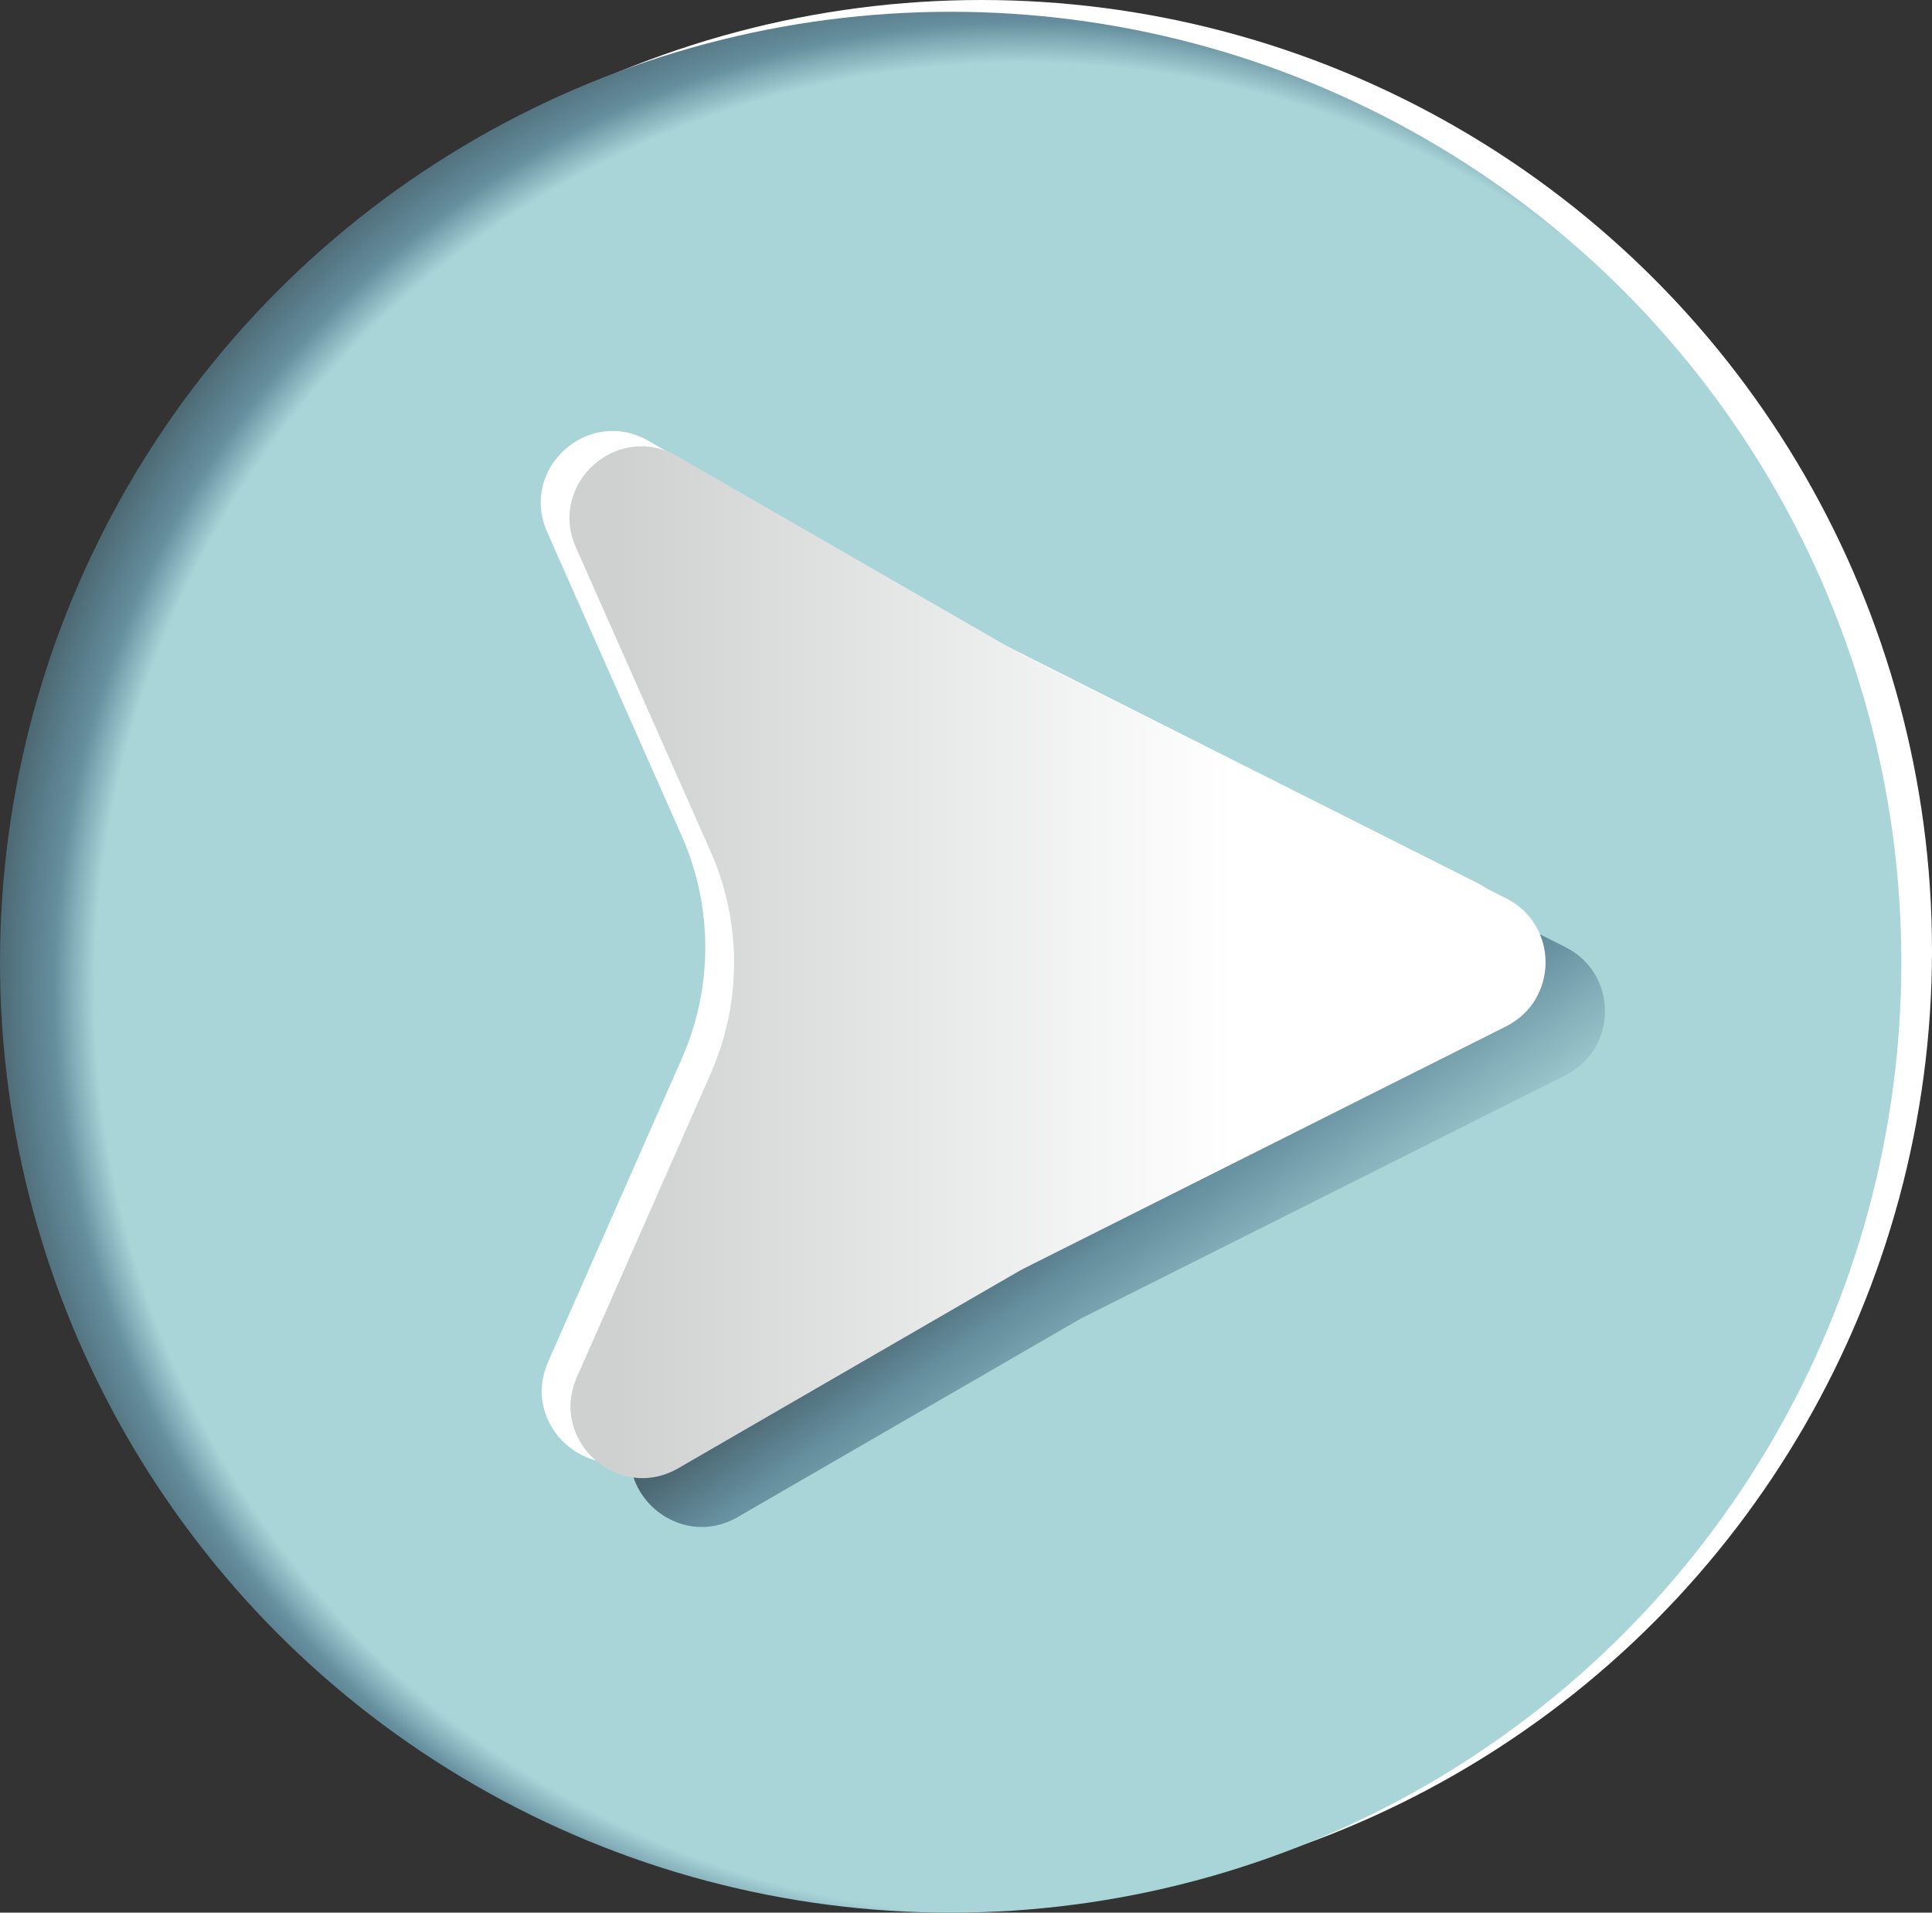 <?xml version="1.0" encoding="UTF-8"?><svg id="b" xmlns="http://www.w3.org/2000/svg" xmlns:xlink="http://www.w3.org/1999/xlink" viewBox="0 0 1010.41 1000.53"><rect x="0" y="0" width="1010.41" height="1000.53" fill="#333333" stroke="none"/><defs><radialGradient id="d" cx="534.38" cy="517.65" fx="534.38" fy="517.65" r="538.62" gradientUnits="userSpaceOnUse"><stop offset=".9" stop-color="#a9d4d8"/><stop offset=".94" stop-color="#658e9e"/><stop offset="1" stop-color="#4a6670"/></radialGradient><linearGradient id="e" x1="352.7" y1="311.49" x2="644.01" y2="730.71" gradientUnits="userSpaceOnUse"><stop offset=".73" stop-color="#4a6670"/><stop offset=".8" stop-color="#658e9e"/><stop offset=".96" stop-color="#a9d4d8"/></linearGradient><linearGradient id="f" x1="297.81" y1="503.35" x2="808.3" y2="503.35" gradientUnits="userSpaceOnUse"><stop offset=".05" stop-color="#cfd1d1"/><stop offset=".68" stop-color="#fff"/></linearGradient></defs><g id="c"><circle cx="513.22" cy="497.19" r="497.19" fill="#fff" stroke-width="0"/><circle cx="497.19" cy="503.35" r="497.19" fill="url(#d)" stroke-width="0"/><path d="m332.74,746l70-158.83c16.33-37.05,16.29-79.27-.1-116.3l-70.4-159.01c-14.68-33.16,21.58-65.77,53-47.67l178.73,102.95c.61.35,1.23.68,1.85,1l252.91,127.33c27.53,13.86,27.51,53.17-.03,67l-252.49,126.81c-.66.33-1.31.68-1.95,1.05l-178.42,103.25c-31.39,18.17-67.72-14.38-53.09-47.57Z" fill="url(#e)" stroke-width="0"/><path d="m286.64,712.43l70-158.83c16.33-37.05,16.29-79.27-.1-116.3l-70.4-159.02c-14.68-33.16,21.58-65.77,53-47.67l178.73,102.95c.61.35,1.23.68,1.85,1l252.91,127.33c27.53,13.86,27.51,53.17-.03,67l-252.49,126.81c-.66.33-1.31.68-1.95,1.05l-178.42,103.25c-31.39,18.17-67.72-14.38-53.09-47.57Z" fill="#fff" stroke-width="0"/><path d="m301.68,720.45l70-158.83c16.33-37.05,16.29-79.27-.1-116.3l-70.4-159.02c-14.68-33.16,21.58-65.77,53-47.67l178.73,102.95c.61.35,1.23.68,1.85,1l252.91,127.33c27.53,13.86,27.51,53.17-.03,67l-252.49,126.81c-.66.33-1.31.68-1.95,1.05l-178.42,103.25c-31.39,18.17-67.72-14.38-53.09-47.57Z" fill="url(#f)" stroke-width="0"/></g></svg>